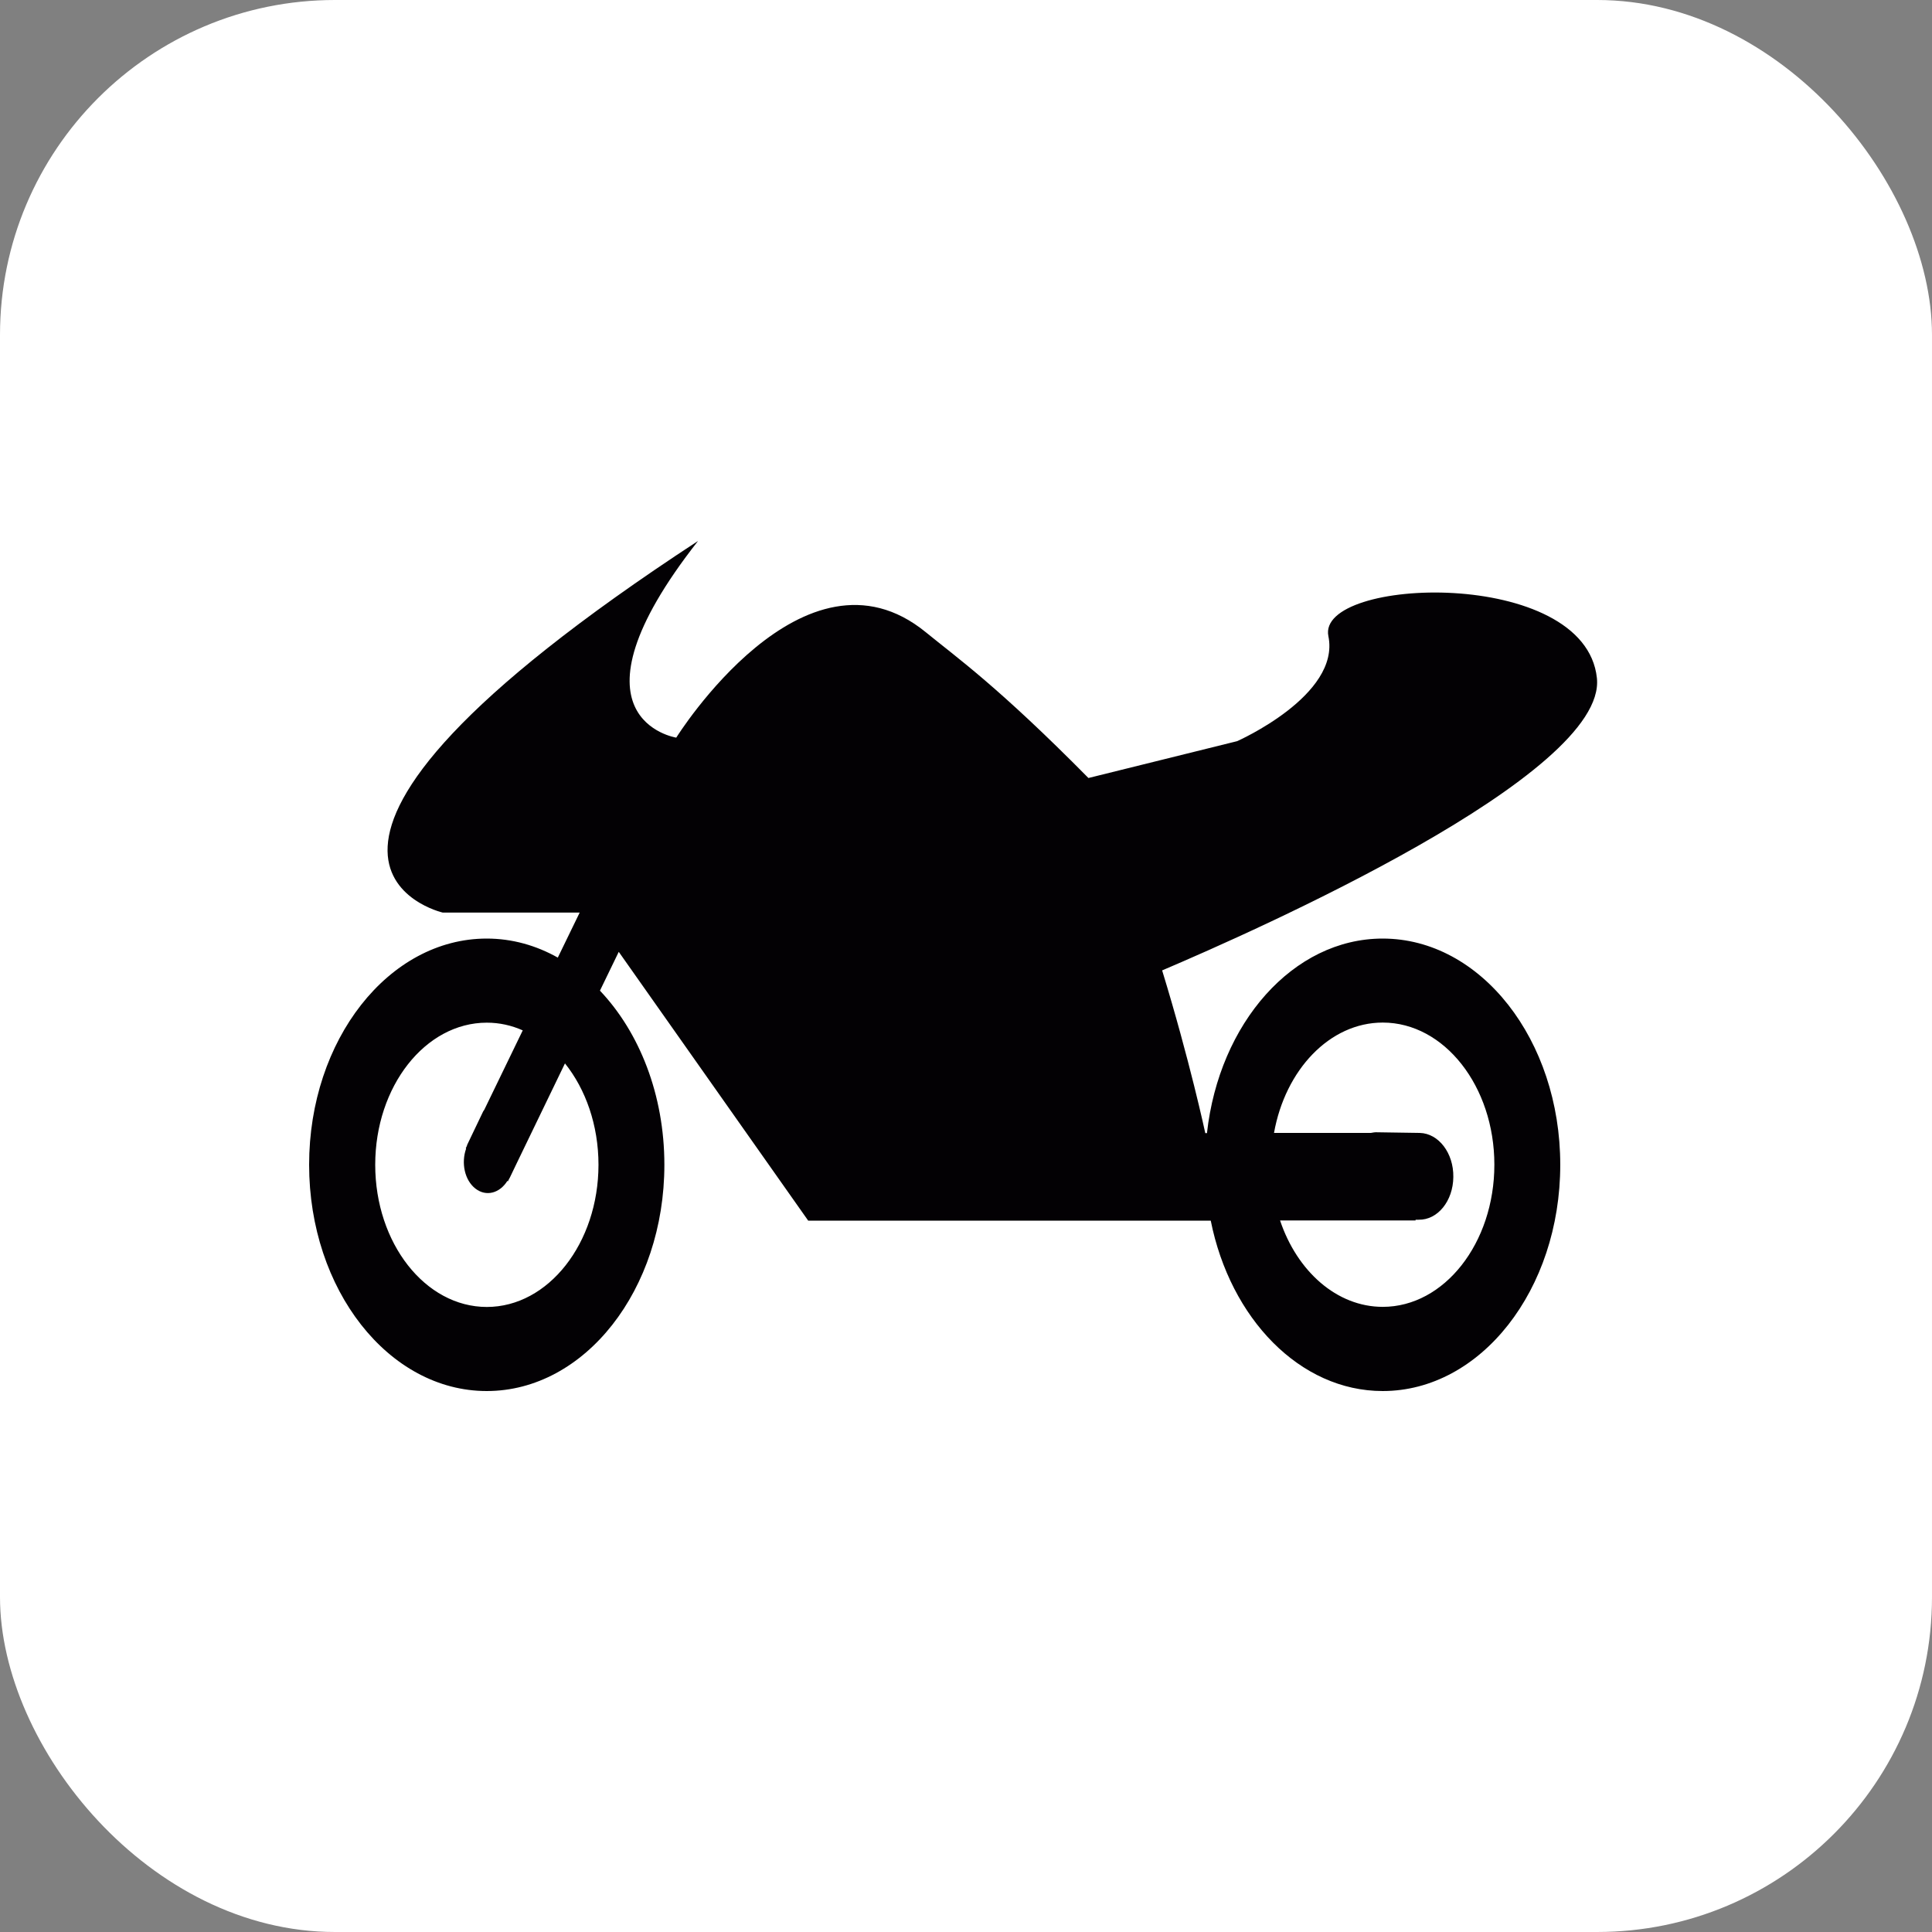 <svg width="75" height="75" viewBox="0 0 75 75" fill="none" xmlns="http://www.w3.org/2000/svg">
<rect x="0" y="0" width="75" height="75" fill="#808080" stroke="none"/>
<g id="Frame 25">
<rect width="75" height="75" rx="13" fill="white"/>
<g id="Group">
<path id="Vector" d="M61.992 26.325C61.539 21.994 51.095 22.394 51.568 24.697C52.04 26.999 48.025 28.772 48.025 28.772L42.253 30.202C38.742 26.649 37.154 25.536 35.938 24.542C31.209 20.683 26.252 28.635 26.252 28.635C26.252 28.635 21.663 27.921 27.098 21C8.183 33.365 17.186 35.426 17.186 35.426H22.503L21.654 37.174C20.814 36.702 19.88 36.435 18.895 36.435C15.087 36.435 12 40.37 12 45.216C12 50.066 15.087 54 18.895 54C22.704 54 25.791 50.066 25.791 45.216C25.791 42.496 24.818 40.067 23.29 38.457L24.02 36.95L31.374 47.385H32.013H45.349H47.001C47.759 51.182 50.459 54 53.676 54C57.484 54 60.569 50.066 60.569 45.216C60.569 40.37 57.484 36.435 53.676 36.435C50.196 36.435 47.326 39.721 46.854 43.987H46.789C46.789 43.987 46.186 41.166 45.114 37.671C48.696 36.147 62.385 30.09 61.992 26.325ZM18.898 50.736C16.507 50.736 14.566 48.26 14.566 45.216C14.566 42.171 16.51 39.7 18.898 39.7C19.388 39.7 19.855 39.804 20.293 39.999L18.799 43.083C18.788 43.105 18.768 43.119 18.757 43.144L18.131 44.452C18.129 44.466 18.131 44.474 18.126 44.481L18.081 44.575L18.095 44.589C17.897 45.144 18.035 45.814 18.457 46.142C18.876 46.466 19.399 46.318 19.696 45.843L19.716 45.861L19.773 45.745C19.776 45.738 19.784 45.731 19.784 45.731L20.064 45.147L21.932 41.281C22.735 42.283 23.233 43.677 23.233 45.219C23.23 48.26 21.286 50.736 18.898 50.736ZM53.679 39.696C56.067 39.696 58.011 42.171 58.011 45.212C58.011 48.26 56.064 50.732 53.679 50.732C51.89 50.732 50.351 49.345 49.692 47.378H54.952V47.349H55.074C55.806 47.363 56.409 46.628 56.418 45.691C56.432 44.762 55.846 43.998 55.116 43.98L53.466 43.955C53.382 43.951 53.3 43.962 53.217 43.98H49.457C49.893 41.534 51.616 39.696 53.679 39.696Z" fill="#030104"/>
</g>
</g>
</svg>
